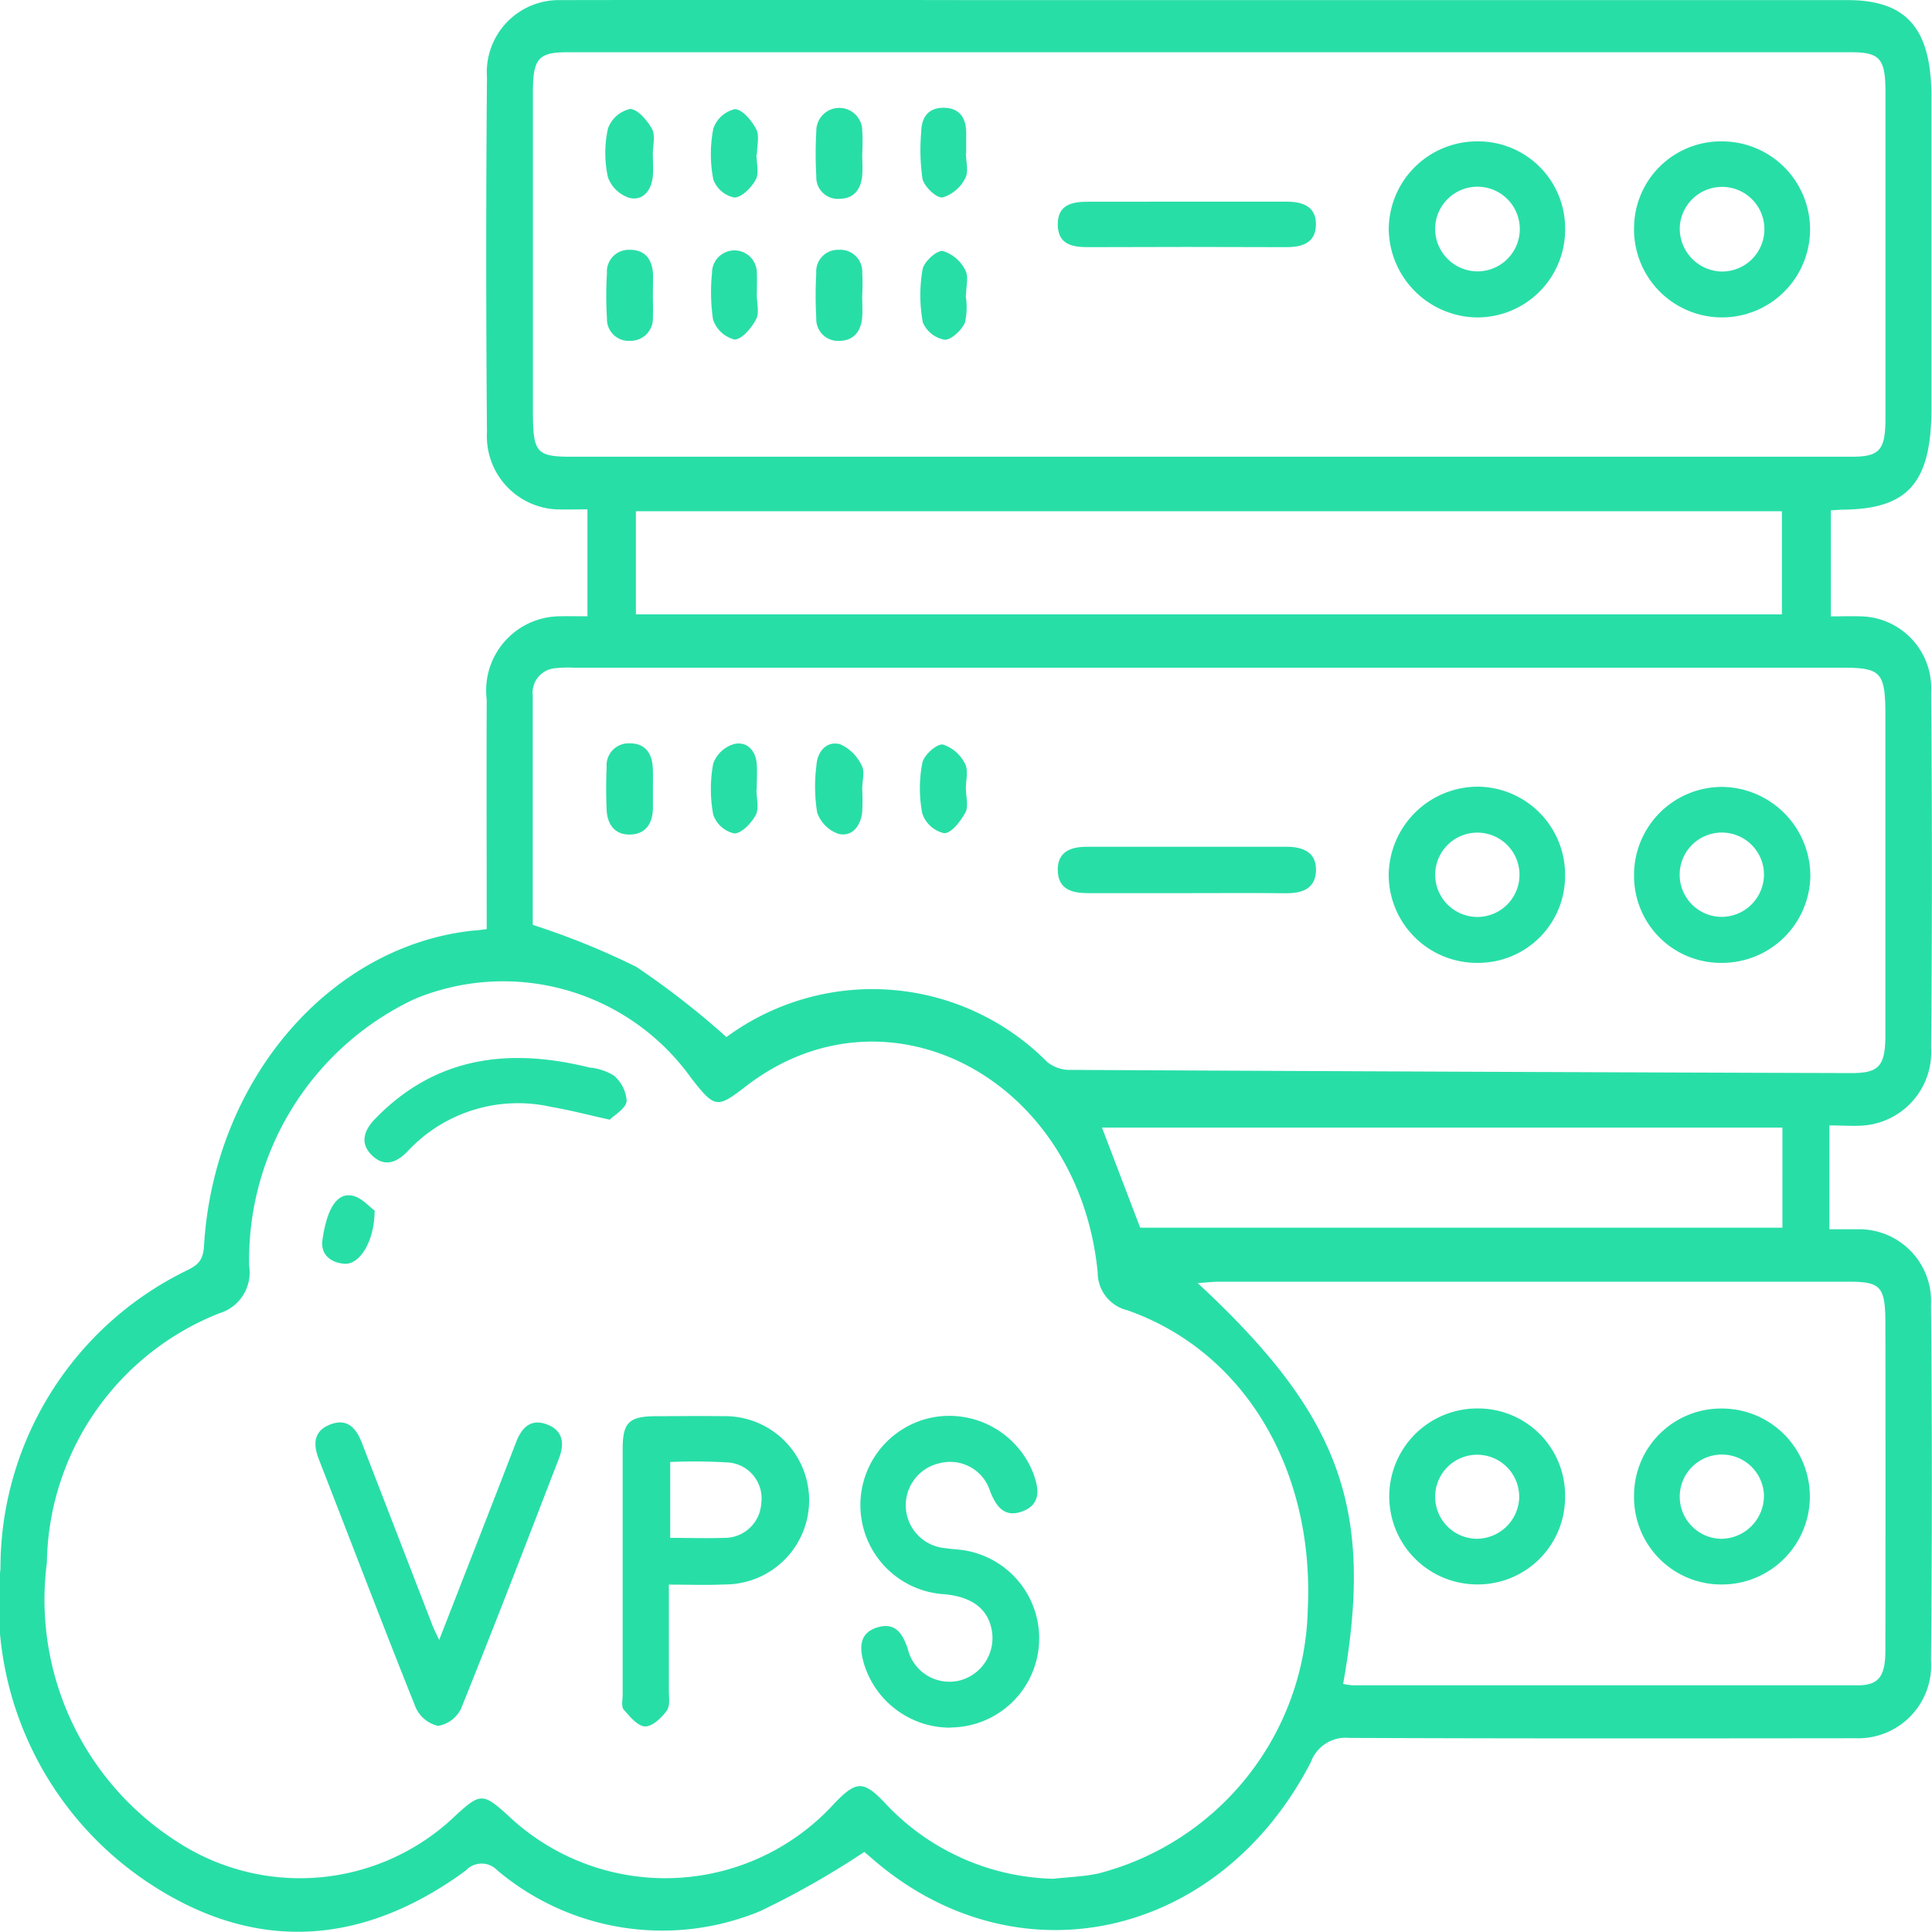 <svg xmlns="http://www.w3.org/2000/svg" width="56" height="56" viewBox="0 0 56 56">
    <g data-name="Group 25458">
        <path data-name="Path 38574" d="M1542.383 4164.123c0-2.257-.01-4.453 0-6.649a2.15 2.15 0 0 1 2.088-2.418c.264-.007.528 0 .831 0v-3.1c-.308 0-.61.01-.912 0a2.122 2.122 0 0 1-2-2.24q-.043-5.144 0-10.288a2.089 2.089 0 0 1 2.119-2.233q5.982-.01 11.964 0h25.354c1.717 0 2.432.827 2.432 2.813v9.011c0 2.143-.66 2.915-2.515 2.945-.122 0-.243.012-.4.021v3.073c.3 0 .6-.01.9 0a2.085 2.085 0 0 1 2.005 2.215q.047 5.144 0 10.288a2.134 2.134 0 0 1-1.927 2.252c-.307.028-.618 0-1.022 0v3.01h.934a2.087 2.087 0 0 1 2.012 2.209q.049 5.144 0 10.288a2.114 2.114 0 0 1-2.173 2.256c-4.9.005-9.795.011-14.692-.01a1.073 1.073 0 0 0-1.112.706c-2.67 5.159-8.564 6.426-12.734 2.776-.1-.086-.2-.169-.207-.178a24.571 24.571 0 0 1-3.019 1.717 7.417 7.417 0 0 1-7.619-1.182.626.626 0 0 0-.915.006c-2.971 2.178-6.072 2.4-9.137.394a9.71 9.71 0 0 1-4.35-9.14 9.6 9.6 0 0 1 5.373-8.634c.3-.152.5-.254.527-.721.284-4.795 3.629-8.7 7.8-9.144.103-.004.203-.019.395-.043zm16.422 27.526c.431-.048.868-.062 1.293-.15a8.1 8.1 0 0 0 6.083-7.639c.2-4.075-1.842-7.5-5.226-8.688a1.126 1.126 0 0 1-.863-1.1c-.553-5.628-6.111-8.554-10.205-5.387-.829.642-.895.631-1.581-.249a6.693 6.693 0 0 0-8.029-2.281 8.358 8.358 0 0 0-4.78 7.728 1.237 1.237 0 0 1-.863 1.375 7.893 7.893 0 0 0-5 7.23 8.321 8.321 0 0 0 3.824 8.118 6.511 6.511 0 0 0 8.033-.8c.7-.643.787-.643 1.487-.013a6.624 6.624 0 0 0 9.5-.348c.614-.631.823-.642 1.419-.023a6.887 6.887 0 0 0 4.903 2.227zm4.483-41.219h18.656c.817 0 .981-.189.982-1.12v-9.434c0-.984-.153-1.169-1.006-1.17h-37.187c-.858 0-1.01.182-1.011 1.163v9.221c0 1.236.09 1.341 1.159 1.341zm-19.571 13.57a21.7 21.7 0 0 1 3 1.216 23.787 23.787 0 0 1 2.614 2.036 7.136 7.136 0 0 1 9.3.724 1.033 1.033 0 0 0 .681.227q11.311.059 22.621.093c.81 0 .99-.2.991-1.116v-9.224c0-1.278-.116-1.41-1.243-1.41h-36.761a3.591 3.591 0 0 0-.557.015.713.713 0 0 0-.646.793V4164zm23.49 22a1.916 1.916 0 0 0 .272.042h14.632c.621 0 .812-.253.813-1.024q.006-4.719 0-9.438c0-1.093-.121-1.236-1.063-1.237h-18.229c-.193 0-.387.023-.641.04 4.147 3.847 5.121 6.535 4.216 11.617zm-20.5-31h33.218v-2.99h-33.218zm33.233 14.877h-19.723l1.107 2.9h18.616z" transform="translate(-1528.275 -4137.192)" style="fill:#28dea7"/>
        <path data-name="Path 38575" d="M1681.554 4351.979a2.61 2.61 0 0 1-2.518-1.872c-.122-.431-.144-.863.381-1.03s.742.165.893.612a1.24 1.24 0 0 0 1.6.895 1.273 1.273 0 0 0 .823-1.493c-.128-.576-.589-.908-1.357-.979a2.589 2.589 0 0 1-.3-5.134 2.615 2.615 0 0 1 2.867 1.612c.165.437.249.9-.292 1.113-.524.206-.779-.117-.961-.6a1.211 1.211 0 0 0-1.45-.79 1.247 1.247 0 0 0 .166 2.463c.143.024.29.031.434.048a2.584 2.584 0 0 1-.284 5.15z" transform="translate(-1653.999 -4301.902)" style="fill:#28dea7"/>
        <path data-name="Path 38576" d="M1638.559 4347.831v3.047c0 .207.041.464-.062.607-.151.208-.42.463-.631.456s-.444-.287-.617-.489c-.075-.087-.03-.281-.03-.426v-7.123c0-.771.182-.949.96-.954.646 0 1.292-.01 1.937 0a2.439 2.439 0 1 1 .061 4.877c-.517.025-1.034.005-1.618.005zm.038-3.555v2.2c.535 0 1.049.016 1.562 0a1.062 1.062 0 0 0 1.077-1 1.044 1.044 0 0 0-.939-1.184 16.494 16.494 0 0 0-1.697-.016z" transform="translate(-1619.171 -4301.9)" style="fill:#28dea7"/>
        <path data-name="Path 38577" d="m1587.1 4350.389 1.261-3.233q.486-1.247.969-2.5c.162-.417.423-.693.9-.51s.5.577.34.986c-.934 2.421-1.866 4.843-2.836 7.25a.91.91 0 0 1-.665.5.944.944 0 0 1-.65-.533c-.957-2.39-1.873-4.8-2.807-7.194-.177-.455-.148-.837.355-1.019.483-.173.733.129.891.538l2.044 5.286c.036.101.085.193.198.429z" transform="translate(-1574.37 -4302.856)" style="fill:#28dea7"/>
        <path data-name="Path 38578" d="M1599.226 4299.444c-.677-.15-1.179-.284-1.689-.369a4.368 4.368 0 0 0-4.157 1.271c-.31.328-.664.486-1.028.149-.388-.36-.251-.744.081-1.085 1.758-1.805 3.887-2.055 6.211-1.477a1.614 1.614 0 0 1 .7.231 1.061 1.061 0 0 1 .373.741c-.032.223-.361.407-.491.539z" transform="translate(-1581.552 -4266.989)" style="fill:#28dea7"/>
        <path data-name="Path 38579" d="M1585.71 4319.428c-.008.906-.437 1.572-.878 1.54-.4-.03-.694-.27-.637-.683.1-.713.336-1.4.868-1.291.273.056.502.331.647.434z" transform="translate(-1574.85 -4284.337)" style="fill:#28dea7"/>
        <path data-name="Path 38580" d="M1776.541 4164.249a2.545 2.545 0 0 1-2.548 2.586 2.591 2.591 0 0 1-2.564-2.529 2.559 2.559 0 0 1 2.568-2.574 2.52 2.52 0 0 1 2.544 2.517zM1774 4165.5a1.227 1.227 0 1 0-1.227-1.233 1.234 1.234 0 0 0 1.227 1.233z" transform="translate(-1731.175 -4157.634)" style="fill:#28dea7"/>
        <path data-name="Path 38581" d="M1814.569 4164.19a2.518 2.518 0 0 1 2.6-2.455 2.551 2.551 0 1 1-2.6 2.455zm2.514 1.316a1.227 1.227 0 1 0-1.19-1.273 1.244 1.244 0 0 0 1.19 1.273z" transform="translate(-1767.204 -4157.636)" style="fill:#28dea7"/>
        <path data-name="Path 38582" d="M1717.263 4172.182h2.927c.471 0 .866.134.858.667s-.4.654-.873.652q-2.865-.012-5.73 0c-.457 0-.866-.077-.88-.634-.015-.6.415-.686.894-.683.936.001 1.87-.002 2.804-.002z" transform="translate(-1682.905 -4166.337)" style="fill:#28dea7"/>
        <path data-name="Path 38583" d="M1635.558 4157.445c0 .207.016.415 0 .62-.038.4-.264.725-.665.643a.977.977 0 0 1-.637-.6 3.275 3.275 0 0 1 0-1.413.89.89 0 0 1 .639-.568c.221 0 .5.331.64.581.1.192.021.485.021.733z" transform="translate(-1616.634 -4152.968)" style="fill:#28dea7"/>
        <path data-name="Path 38584" d="M1672.33 4157.227c0 .207.016.416 0 .621-.036.4-.232.674-.657.681a.625.625 0 0 1-.674-.658 11.415 11.415 0 0 1 0-1.3.666.666 0 1 1 1.332-.023 6.507 6.507 0 0 1-.001.679z" transform="translate(-1647.338 -4152.766)" style="fill:#28dea7"/>
        <path data-name="Path 38585" d="M1672.331 4181.878c0 .207.015.415 0 .62-.036.4-.238.675-.659.681a.631.631 0 0 1-.672-.663 11.528 11.528 0 0 1 0-1.3.629.629 0 0 1 .657-.676.636.636 0 0 1 .676.659 6.679 6.679 0 0 1-.002.679z" transform="translate(-1647.34 -4173.299)" style="fill:#28dea7"/>
        <path data-name="Path 38586" d="M1635.694 4181.875c0 .207.012.415 0 .62a.646.646 0 0 1-.651.688.629.629 0 0 1-.68-.654 10.486 10.486 0 0 1 0-1.3.631.631 0 0 1 .651-.684c.459-.005.662.281.685.711.001.205-.004.412-.005.619z" transform="translate(-1616.77 -4173.304)" style="fill:#28dea7"/>
        <path data-name="Path 38587" d="M1653.969 4157.454c0 .248.083.541-.021.731-.125.23-.411.517-.624.516a.827.827 0 0 1-.605-.522 3.823 3.823 0 0 1 0-1.475.868.868 0 0 1 .622-.564c.217 0 .492.333.622.582.1.195.02.485.02.732z" transform="translate(-1632.043 -4152.976)" style="fill:#28dea7"/>
        <path data-name="Path 38588" d="M1690.667 4157.211c0 .248.085.544-.021.731a1.093 1.093 0 0 1-.657.555c-.182.019-.531-.316-.582-.543a5.891 5.891 0 0 1-.036-1.356c.007-.437.216-.715.679-.7.429.014.615.287.624.695v.619z" transform="translate(-1662.669 -4152.773)" style="fill:#28dea7"/>
        <path data-name="Path 38589" d="M1654.027 4181.832c0 .248.082.539-.021.732-.132.25-.41.583-.626.583a.89.89 0 0 1-.62-.577 5.467 5.467 0 0 1-.03-1.356.65.65 0 1 1 1.3 0c.009.206 0 .413 0 .619z" transform="translate(-1632.092 -4173.306)" style="fill:#28dea7"/>
        <path data-name="Path 38590" d="M1690.632 4182.052a2.05 2.05 0 0 1-.022.794c-.1.22-.4.5-.587.49a.847.847 0 0 1-.632-.5 4.333 4.333 0 0 1-.008-1.536c.038-.22.4-.555.585-.536a1.085 1.085 0 0 1 .653.555c.106.188.021.483.021.731z" transform="translate(-1662.642 -4173.489)" style="fill:#28dea7"/>
        <path data-name="Path 38591" d="M1776.542 4258.364a2.518 2.518 0 0 1-2.519 2.543 2.557 2.557 0 0 1-2.594-2.549 2.589 2.589 0 0 1 2.6-2.558 2.553 2.553 0 0 1 2.513 2.564zm-2.565 1.212a1.222 1.222 0 1 0-1.2-1.258 1.225 1.225 0 0 0 1.2 1.258z" transform="translate(-1731.177 -4232.998)" style="fill:#28dea7"/>
        <path data-name="Path 38592" d="M1817.122 4260.907a2.516 2.516 0 0 1-2.556-2.5 2.552 2.552 0 0 1 2.534-2.6 2.587 2.587 0 0 1 2.576 2.581 2.559 2.559 0 0 1-2.554 2.519zm1.21-2.56a1.222 1.222 0 1 0-1.233 1.227 1.232 1.232 0 0 0 1.233-1.227z" transform="translate(-1767.202 -4232.998)" style="fill:#28dea7"/>
        <path data-name="Path 38593" d="M1717.306 4267.536h-2.868c-.464 0-.858-.108-.873-.653s.372-.69.837-.691h5.8c.472 0 .861.16.848.687s-.4.665-.875.66c-.957-.011-1.913-.003-2.869-.003z" transform="translate(-1682.905 -4241.648)" style="fill:#28dea7"/>
        <path data-name="Path 38594" d="M1635.707 4251.381v.559c-.009.43-.207.739-.652.754s-.67-.287-.689-.715a13.882 13.882 0 0 1 0-1.241.636.636 0 0 1 .65-.688c.455-.008.667.275.687.71.012.206.004.414.004.621z" transform="translate(-1616.782 -4228.504)" style="fill:#28dea7"/>
        <path data-name="Path 38595" d="M1672.243 4251.391a6.089 6.089 0 0 1 0 .683c-.045.4-.288.719-.681.631a1 1 0 0 1-.624-.621 4.721 4.721 0 0 1-.022-1.359c.025-.4.28-.717.678-.624a1.251 1.251 0 0 1 .632.617c.1.173.019.445.019.672z" transform="translate(-1647.252 -4228.533)" style="fill:#28dea7"/>
        <path data-name="Path 38596" d="M1690.6 4251.566c0 .227.077.5-.018.671-.139.253-.4.6-.616.6a.874.874 0 0 1-.631-.566 3.8 3.8 0 0 1 0-1.474c.043-.222.408-.552.593-.531a1.088 1.088 0 0 1 .646.564c.1.19.021.484.021.731z" transform="translate(-1662.6 -4228.686)" style="fill:#28dea7"/>
        <path data-name="Path 38597" d="M1653.983 4251.419c0 .25.083.544-.021.738-.126.235-.411.535-.624.532a.839.839 0 0 1-.607-.54 4.017 4.017 0 0 1 0-1.488.919.919 0 0 1 .6-.562c.365-.086.627.173.66.571.02.248 0 .5 0 .749z" transform="translate(-1632.057 -4228.532)" style="fill:#28dea7"/>
        <path data-name="Path 38598" d="M1814.565 4352.095a2.521 2.521 0 0 1 2.536-2.526 2.549 2.549 0 1 1 .019 5.1 2.529 2.529 0 0 1-2.555-2.574zm3.766.015a1.221 1.221 0 1 0-1.228 1.235 1.248 1.248 0 0 0 1.227-1.236z" transform="translate(-1767.201 -4308.742)" style="fill:#28dea7"/>
        <path data-name="Path 38599" d="M1776.542 4352.116a2.53 2.53 0 0 1-2.577 2.552 2.549 2.549 0 1 1 .061-5.1 2.52 2.52 0 0 1 2.516 2.548zm-1.331.046a1.218 1.218 0 1 0-1.276 1.182 1.236 1.236 0 0 0 1.277-1.182z" transform="translate(-1731.177 -4308.743)" style="fill:#28dea7"/>
    </g>
</svg>
